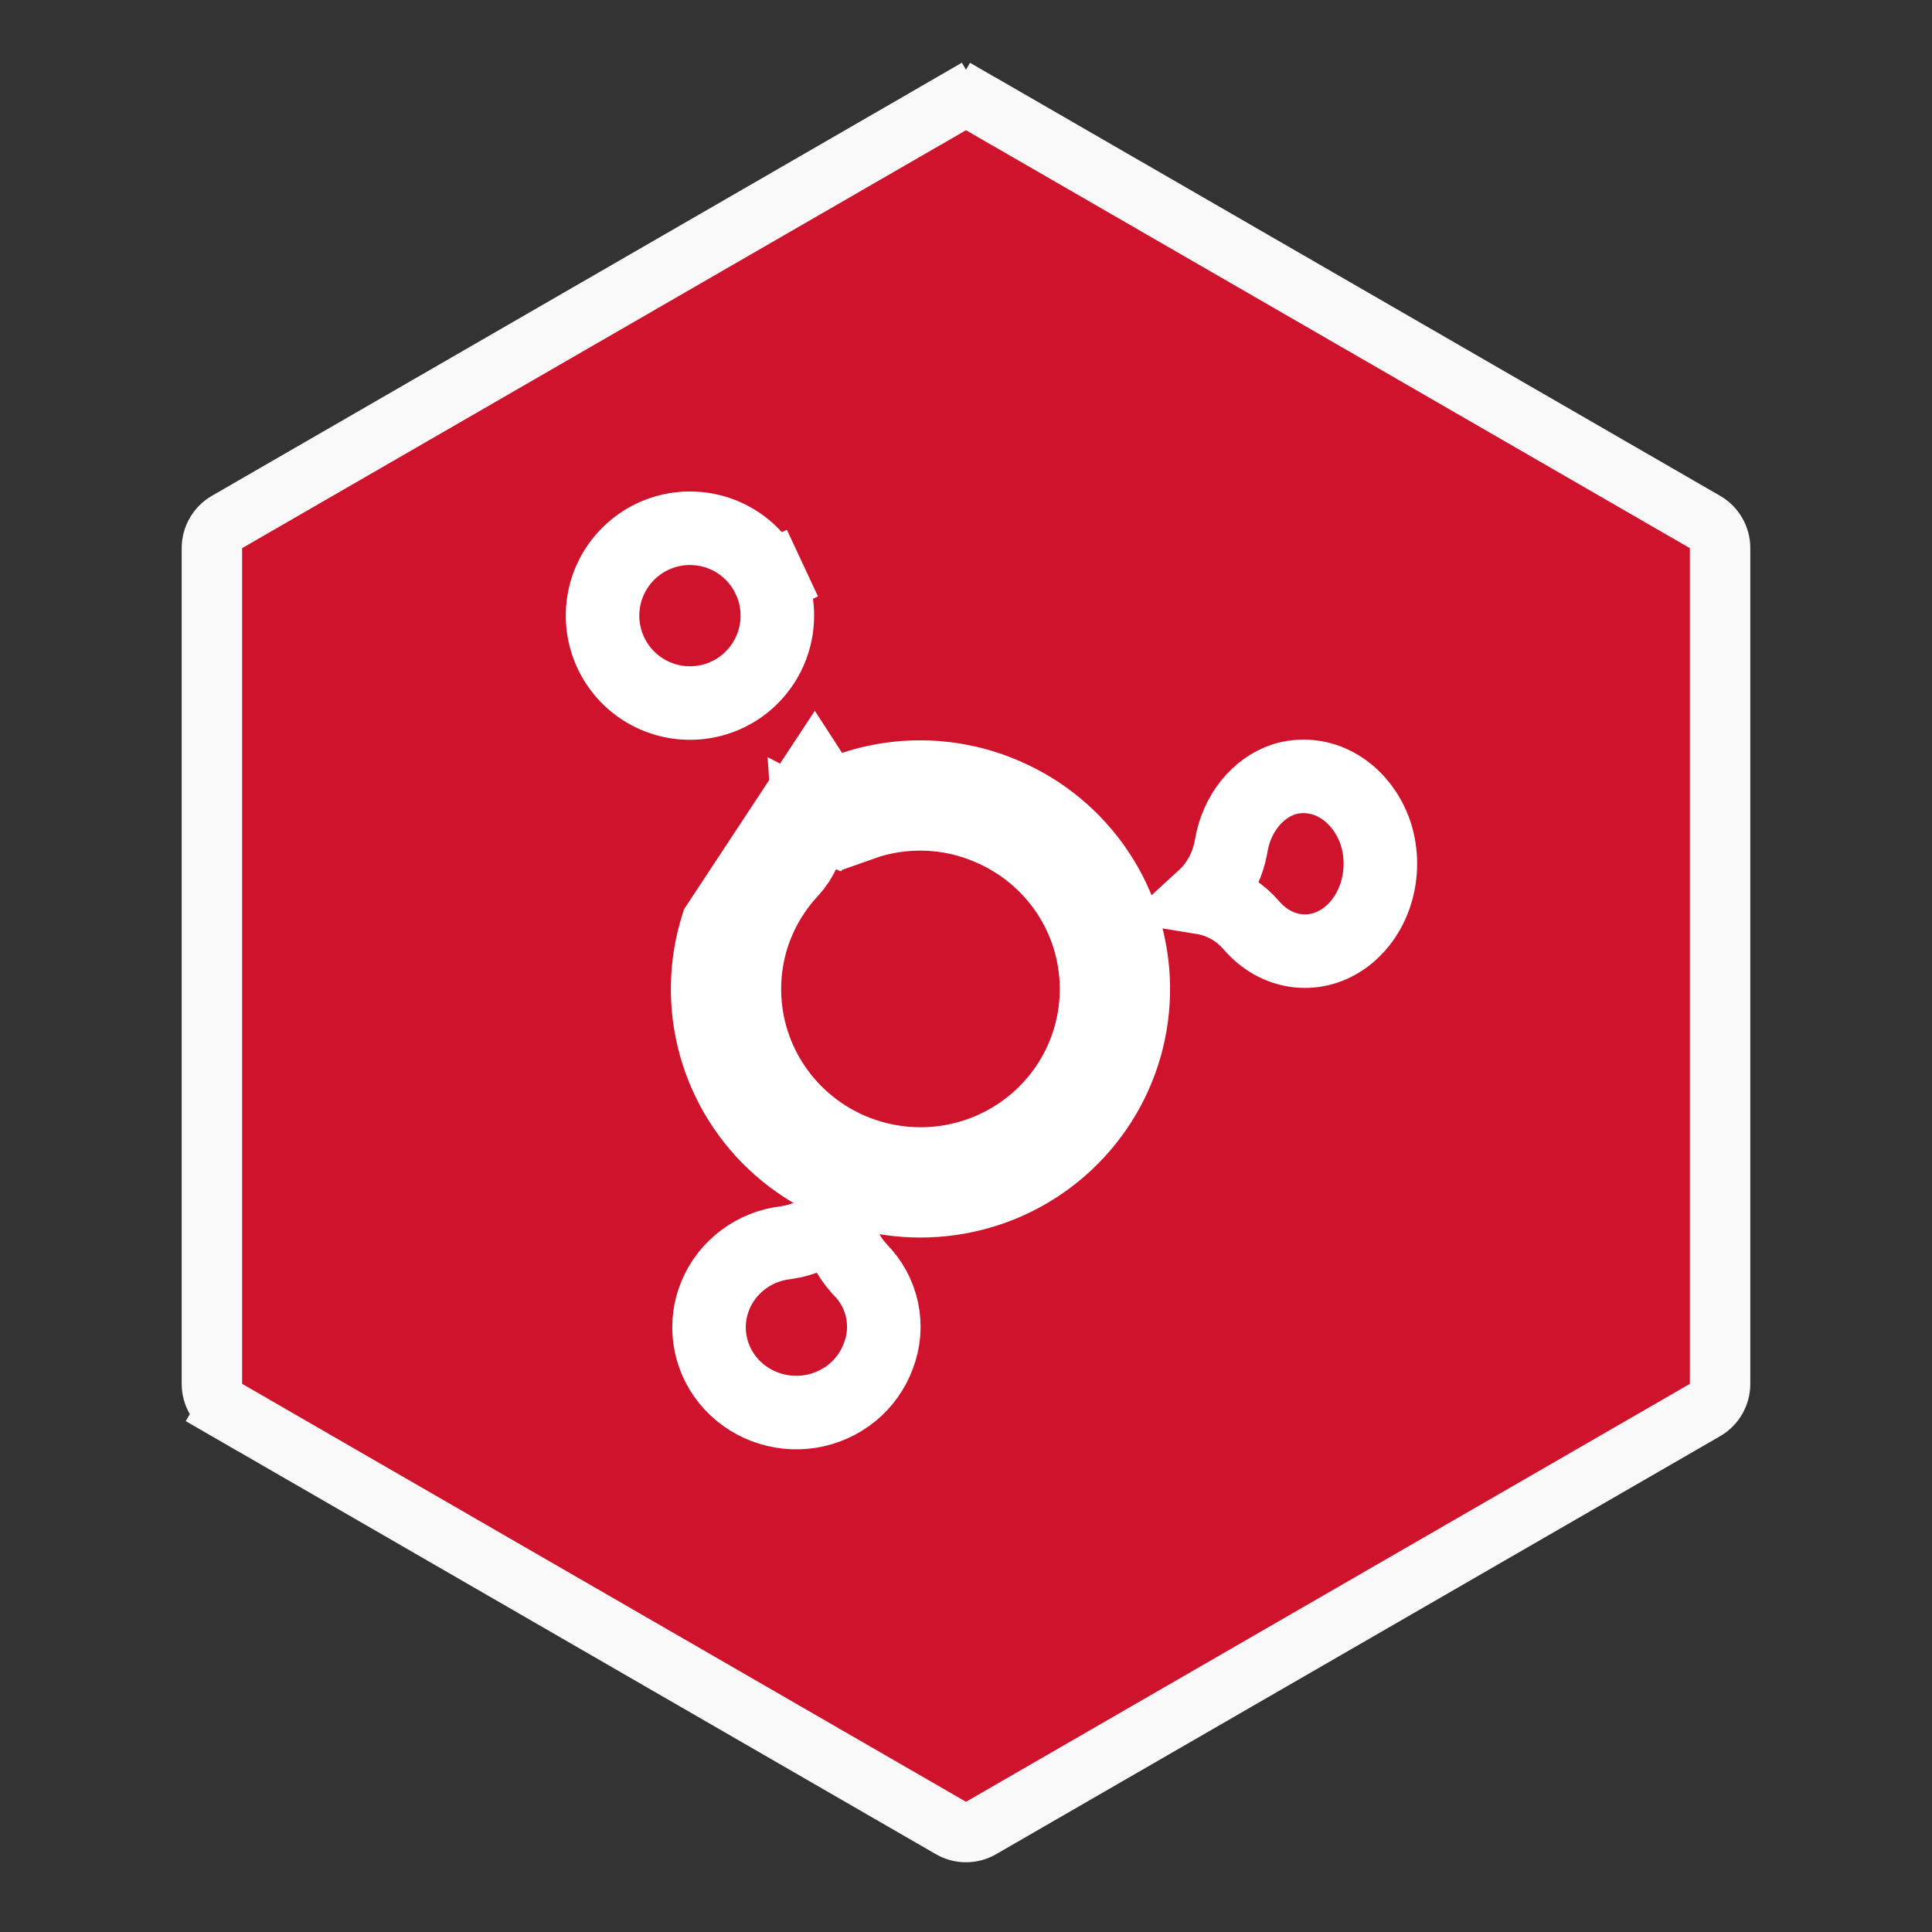 <svg width="32" height="32" viewBox="0 0 32 32" fill="none" xmlns="http://www.w3.org/2000/svg">
<rect x="0" y="0" width="32" height="32" fill="#333333" stroke="none"/>
<path d="M15.75 1.723C15.905 1.633 16.095 1.633 16.25 1.723L16.5 1.291L16.25 1.723L28.239 8.645C28.394 8.734 28.49 8.899 28.49 9.078V22.922C28.49 23.101 28.394 23.266 28.239 23.355L16.25 30.277C16.095 30.367 15.905 30.367 15.75 30.277L3.761 23.355L3.51 23.789L3.761 23.355C3.606 23.266 3.51 23.101 3.51 22.922V9.078C3.51 8.899 3.606 8.734 3.761 8.645L15.75 1.723L15.499 1.289L15.75 1.723Z" fill="#D0132C" stroke="#F9F9F9" stroke-width="1.001"/>
<path d="M14.062 13.075L14.266 13.648C14.959 13.401 15.72 13.427 16.394 13.719L16.394 13.719L16.398 13.721C16.917 13.942 17.36 14.309 17.673 14.775C17.986 15.241 18.156 15.787 18.162 16.348C18.169 16.907 18.012 17.458 17.711 17.931C17.409 18.405 16.976 18.782 16.462 19.016C15.949 19.25 15.377 19.331 14.819 19.248C14.259 19.166 13.737 18.924 13.314 18.552C12.891 18.181 12.586 17.696 12.435 17.156C12.285 16.616 12.295 16.045 12.464 15.511C12.595 15.105 12.814 14.732 13.107 14.419L13.107 14.419L13.112 14.413C13.276 14.234 13.376 14.005 13.397 13.763C13.402 13.706 13.402 13.649 13.398 13.592C13.447 13.618 13.499 13.639 13.552 13.657L13.728 13.126L13.552 13.657C13.785 13.734 14.038 13.731 14.269 13.648L14.062 13.075ZM14.062 13.075C13.959 13.112 13.847 13.114 13.744 13.079C13.64 13.045 13.551 12.977 13.492 12.886L11.884 15.326C11.679 15.973 11.667 16.666 11.849 17.32C12.031 17.973 12.401 18.561 12.912 19.01C13.423 19.459 14.055 19.751 14.73 19.851C15.405 19.95 16.094 19.852 16.715 19.57C17.335 19.287 17.859 18.831 18.224 18.258C18.589 17.685 18.779 17.019 18.771 16.34C18.763 15.662 18.557 15 18.178 14.436C17.799 13.871 17.264 13.428 16.637 13.161C15.821 12.807 14.9 12.776 14.062 13.075Z" stroke="white" stroke-width="1.218"/>
<path d="M20.076 14.904C20.028 14.89 19.979 14.878 19.93 14.87C19.979 14.825 20.025 14.777 20.068 14.726C20.232 14.528 20.34 14.291 20.387 14.041L20.388 14.033L20.39 14.025C20.433 13.753 20.543 13.505 20.701 13.309C20.858 13.114 21.053 12.979 21.262 12.909C21.555 12.818 21.87 12.851 22.148 13.007C22.43 13.165 22.663 13.444 22.785 13.803C22.889 14.126 22.889 14.48 22.787 14.803C22.684 15.127 22.488 15.389 22.245 15.555C22.003 15.719 21.727 15.782 21.459 15.743C21.191 15.704 20.93 15.563 20.727 15.326L20.727 15.326L20.724 15.322C20.553 15.126 20.33 14.978 20.076 14.904Z" stroke="white" stroke-width="1.218"/>
<path d="M11.083 8.791C11.361 8.723 11.653 8.739 11.922 8.836C12.101 8.901 12.265 9.001 12.405 9.129C12.545 9.258 12.659 9.413 12.739 9.585L13.291 9.327L12.739 9.585C12.82 9.757 12.866 9.944 12.874 10.134C12.882 10.324 12.853 10.514 12.788 10.692C12.69 10.961 12.514 11.195 12.284 11.365C12.053 11.534 11.777 11.631 11.491 11.643C11.205 11.656 10.921 11.583 10.677 11.435C10.432 11.286 10.237 11.069 10.116 10.809C9.995 10.55 9.953 10.26 9.997 9.977C10.04 9.694 10.166 9.431 10.36 9.22C10.553 9.008 10.805 8.859 11.083 8.791Z" stroke="white" stroke-width="1.218"/>
<path d="M14.228 21.008L14.237 21.019L14.247 21.029C14.431 21.215 14.557 21.448 14.61 21.699C14.663 21.951 14.643 22.213 14.55 22.454L14.55 22.454L14.547 22.462C14.46 22.697 14.311 22.907 14.114 23.068C13.916 23.229 13.678 23.337 13.422 23.378C13.167 23.419 12.905 23.392 12.664 23.3C12.424 23.209 12.213 23.056 12.054 22.859C11.895 22.663 11.793 22.428 11.758 22.181C11.722 21.935 11.754 21.683 11.851 21.451C11.947 21.22 12.105 21.017 12.309 20.864C12.514 20.71 12.757 20.613 13.014 20.583L13.022 20.582L13.03 20.581C13.291 20.543 13.539 20.435 13.745 20.269C13.786 20.236 13.825 20.2 13.862 20.163C13.866 20.212 13.872 20.262 13.882 20.31C13.93 20.571 14.05 20.812 14.228 21.008Z" stroke="white" stroke-width="1.218"/>
</svg>
